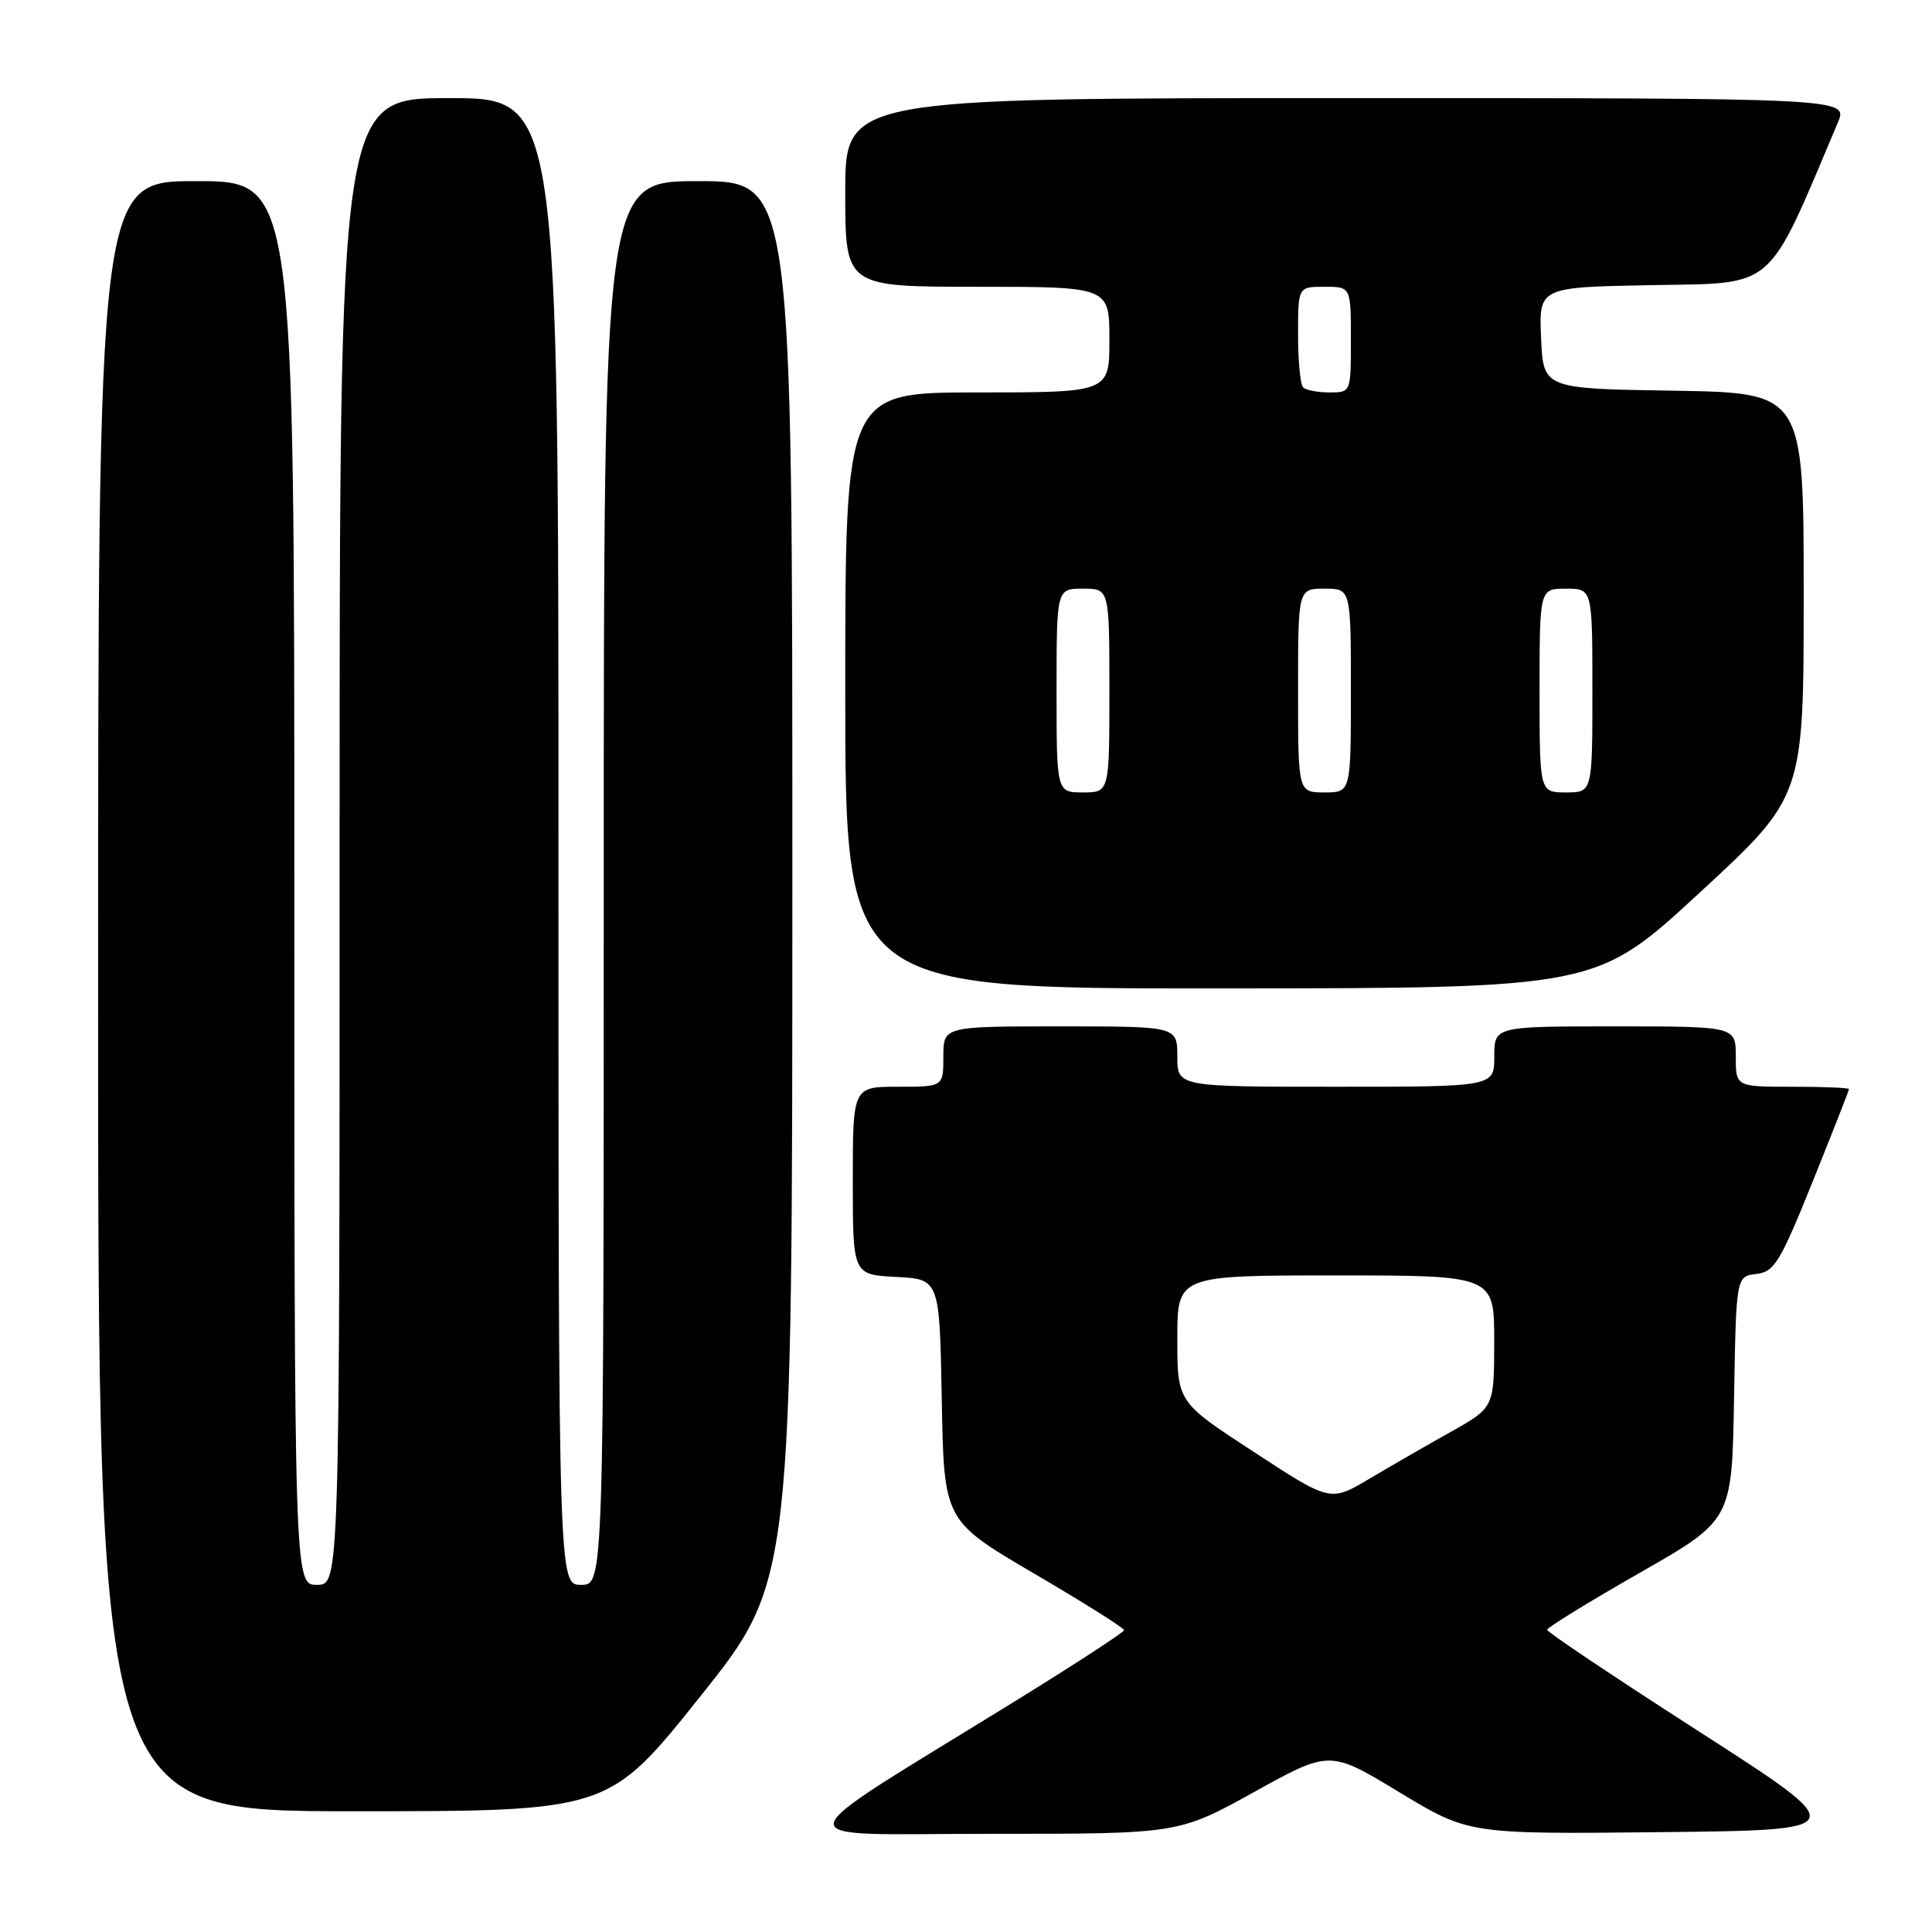 <?xml version="1.0" encoding="UTF-8" standalone="no"?>
<!DOCTYPE svg PUBLIC "-//W3C//DTD SVG 1.1//EN" "http://www.w3.org/Graphics/SVG/1.1/DTD/svg11.dtd" >
<svg xmlns="http://www.w3.org/2000/svg" xmlns:xlink="http://www.w3.org/1999/xlink" version="1.1" viewBox="0 0 256 256">
 <g >
 <path fill="currentColor"
d=" M 166.18 237.45 C 176.20 231.90 176.20 231.90 185.40 237.47 C 194.61 243.04 194.61 243.04 220.03 242.77 C 245.45 242.50 245.45 242.50 225.23 229.50 C 214.10 222.35 205.00 216.26 205.00 215.96 C 205.00 215.66 210.51 212.27 217.25 208.42 C 229.50 201.43 229.50 201.43 229.77 185.28 C 230.05 169.13 230.05 169.13 232.71 168.81 C 235.11 168.53 235.86 167.30 240.19 156.56 C 242.84 149.99 245.00 144.48 245.00 144.31 C 245.00 144.14 241.62 144.00 237.50 144.00 C 230.00 144.00 230.00 144.00 230.00 140.00 C 230.00 136.00 230.00 136.00 214.00 136.00 C 198.00 136.00 198.00 136.00 198.00 140.00 C 198.00 144.00 198.00 144.00 177.00 144.00 C 156.00 144.00 156.00 144.00 156.00 140.00 C 156.00 136.00 156.00 136.00 140.50 136.00 C 125.00 136.00 125.00 136.00 125.00 140.00 C 125.00 144.00 125.00 144.00 119.00 144.00 C 113.00 144.00 113.00 144.00 113.00 156.45 C 113.00 168.90 113.00 168.90 118.75 169.20 C 124.50 169.50 124.50 169.50 124.79 185.50 C 125.08 201.50 125.08 201.50 137.02 208.50 C 143.59 212.35 148.95 215.72 148.95 216.00 C 148.94 216.28 142.54 220.45 134.72 225.28 C 102.79 245.00 103.17 242.98 131.33 242.99 C 156.15 243.00 156.15 243.00 166.18 237.45 Z  M 92.82 224.75 C 104.99 209.50 104.99 209.50 104.99 116.75 C 105.00 24.00 105.00 24.00 92.50 24.00 C 80.00 24.00 80.00 24.00 80.00 117.00 C 80.00 210.00 80.00 210.00 77.00 210.00 C 74.00 210.00 74.00 210.00 74.00 111.50 C 74.00 13.00 74.00 13.00 59.50 13.00 C 45.00 13.00 45.00 13.00 45.00 111.50 C 45.00 210.00 45.00 210.00 42.00 210.00 C 39.00 210.00 39.00 210.00 39.00 117.00 C 39.00 24.00 39.00 24.00 26.00 24.00 C 13.00 24.00 13.00 24.00 13.00 132.00 C 13.00 240.00 13.00 240.00 46.82 240.00 C 80.65 240.00 80.65 240.00 92.82 224.75 Z  M 225.25 118.25 C 239.00 105.56 239.00 105.56 239.00 78.80 C 239.00 52.05 239.00 52.05 221.75 51.77 C 204.50 51.50 204.50 51.50 204.20 44.78 C 203.91 38.05 203.91 38.05 219.01 37.78 C 235.45 37.48 234.02 38.73 243.52 16.25 C 244.90 13.00 244.90 13.00 178.45 13.00 C 112.00 13.00 112.00 13.00 112.00 25.50 C 112.00 38.00 112.00 38.00 129.50 38.00 C 147.00 38.00 147.00 38.00 147.00 45.00 C 147.00 52.00 147.00 52.00 129.50 52.00 C 112.00 52.00 112.00 52.00 112.00 91.50 C 112.00 131.00 112.00 131.00 161.75 130.97 C 211.50 130.95 211.50 130.95 225.25 118.25 Z  M 166.14 192.39 C 156.00 185.78 156.00 185.78 156.00 177.39 C 156.00 169.00 156.00 169.00 177.00 169.00 C 198.00 169.00 198.00 169.00 197.99 177.75 C 197.98 186.50 197.98 186.50 192.24 189.73 C 189.08 191.50 184.20 194.31 181.39 195.98 C 176.27 199.01 176.27 199.01 166.14 192.39 Z  M 140.00 91.50 C 140.00 78.00 140.00 78.00 143.50 78.00 C 147.00 78.00 147.00 78.00 147.00 91.50 C 147.00 105.00 147.00 105.00 143.50 105.00 C 140.00 105.00 140.00 105.00 140.00 91.50 Z  M 172.00 91.50 C 172.00 78.00 172.00 78.00 175.50 78.00 C 179.00 78.00 179.00 78.00 179.00 91.50 C 179.00 105.00 179.00 105.00 175.50 105.00 C 172.00 105.00 172.00 105.00 172.00 91.50 Z  M 204.00 91.50 C 204.00 78.00 204.00 78.00 207.50 78.00 C 211.00 78.00 211.00 78.00 211.00 91.50 C 211.00 105.00 211.00 105.00 207.50 105.00 C 204.00 105.00 204.00 105.00 204.00 91.50 Z  M 172.67 51.33 C 172.30 50.97 172.00 47.82 172.00 44.33 C 172.00 38.00 172.00 38.00 175.50 38.00 C 179.00 38.00 179.00 38.00 179.00 45.00 C 179.00 52.00 179.00 52.00 176.17 52.00 C 174.61 52.00 173.03 51.70 172.67 51.33 Z "/>
</g>
</svg>